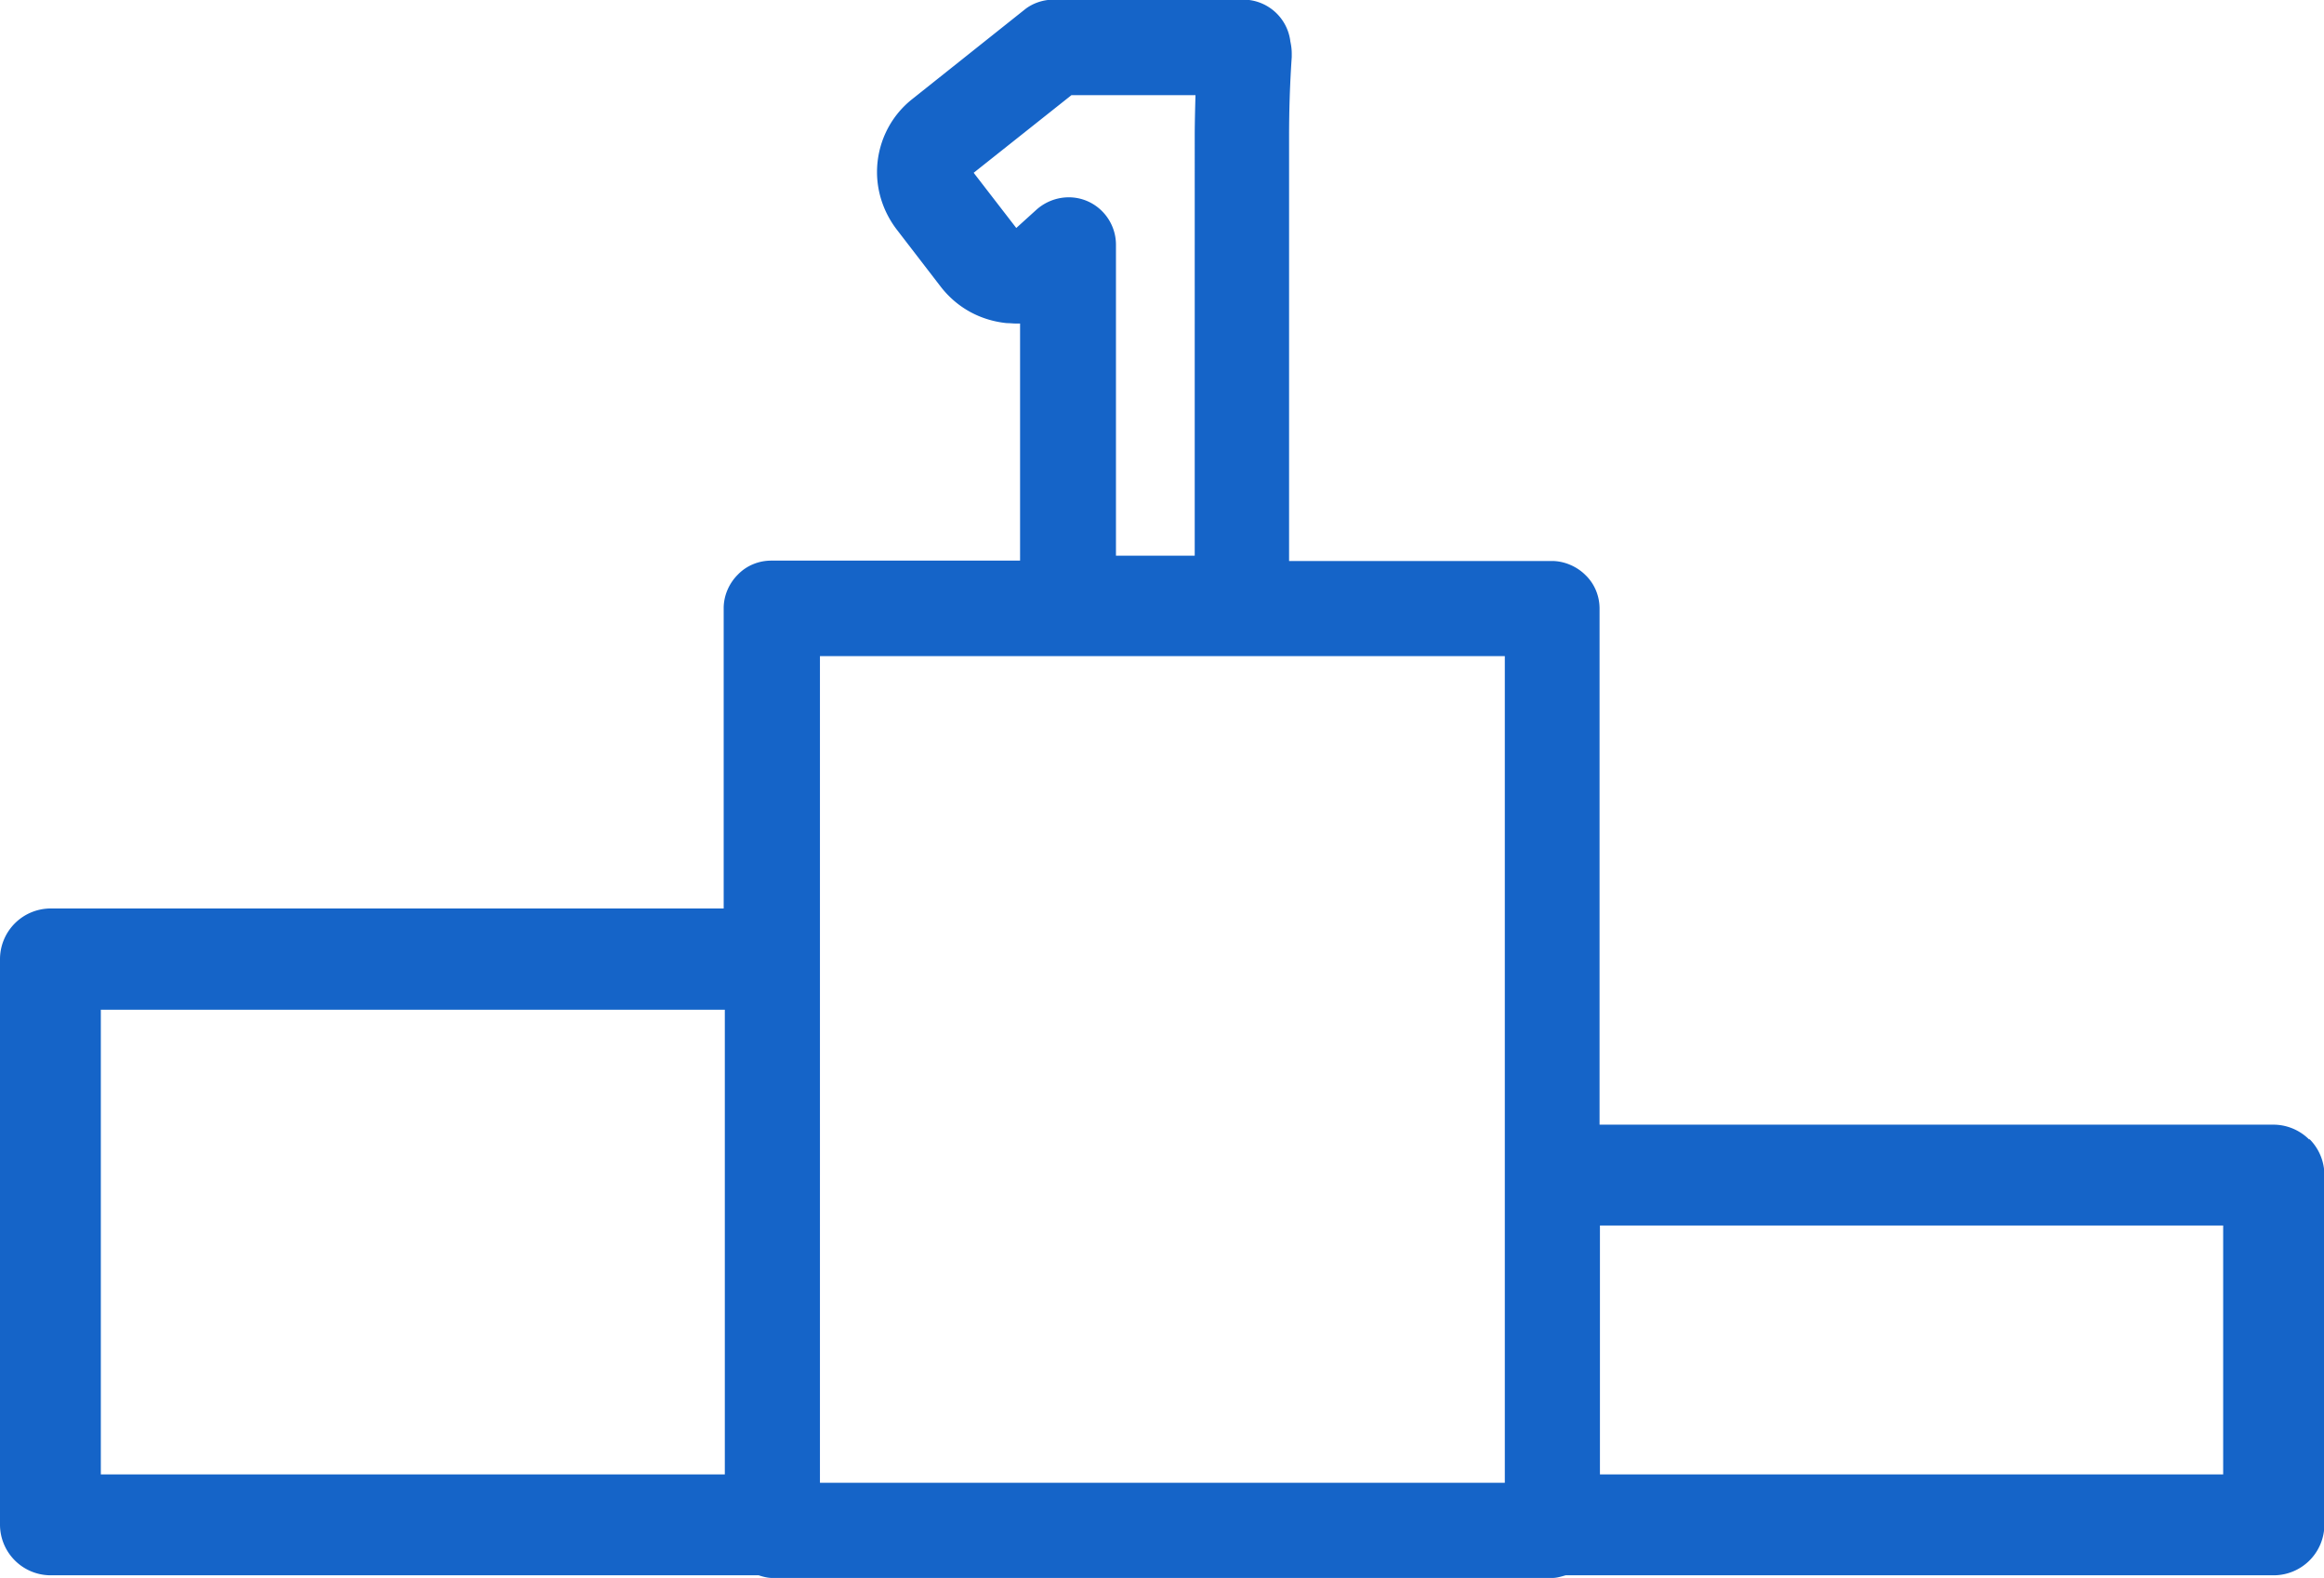 <svg xmlns="http://www.w3.org/2000/svg" viewBox="0 0 61.08 41.46"><path fill="#1564c8" d="M60.69 29.94c-.25-.25-.59-.39-.94-.39H42.04V15.99c0-.33-.13-.65-.37-.88-.23-.23-.56-.37-.88-.37h-6.91V3.59c0-.66.02-1.37.07-2.09v-.09c0-.17-.03-.28-.04-.34v-.01a1.25 1.25 0 0 0-1.24-1.07H27.7c-.28 0-.56.09-.78.27L23.98 2.6c-.61.48-.93 1.2-.93 1.92 0 .52.17 1.05.51 1.5l1.17 1.52c.43.55 1.04.88 1.73.95.09 0 .16.01.22.01h.13V14.73h-6.54c-.33 0-.65.13-.88.37-.23.23-.37.55-.37.88v7.89H1.33A1.333 1.333 0 0 0 0 25.2v14.86a1.333 1.333 0 0 0 1.33 1.33h18.61c.12.04.24.07.36.07h20.5c.12 0 .24-.04.35-.07h18.61a1.333 1.333 0 0 0 1.33-1.33v-9.19c0-.35-.14-.69-.39-.94Zm-41.64 8.8H2.65V26.53h16.4v12.21Zm7.66-32.75-1.12-1.45 2.57-2.04h3.26c-.01.37-.02.74-.02 1.09V14.6h-2.07V6.43c0-.49-.29-.94-.74-1.14-.45-.2-.98-.11-1.35.22l-.53.48Zm12.84 32.97h-18V17.24h18v21.72Zm18.88-.22H42.05V32.2h16.38v6.54Z"/></svg>